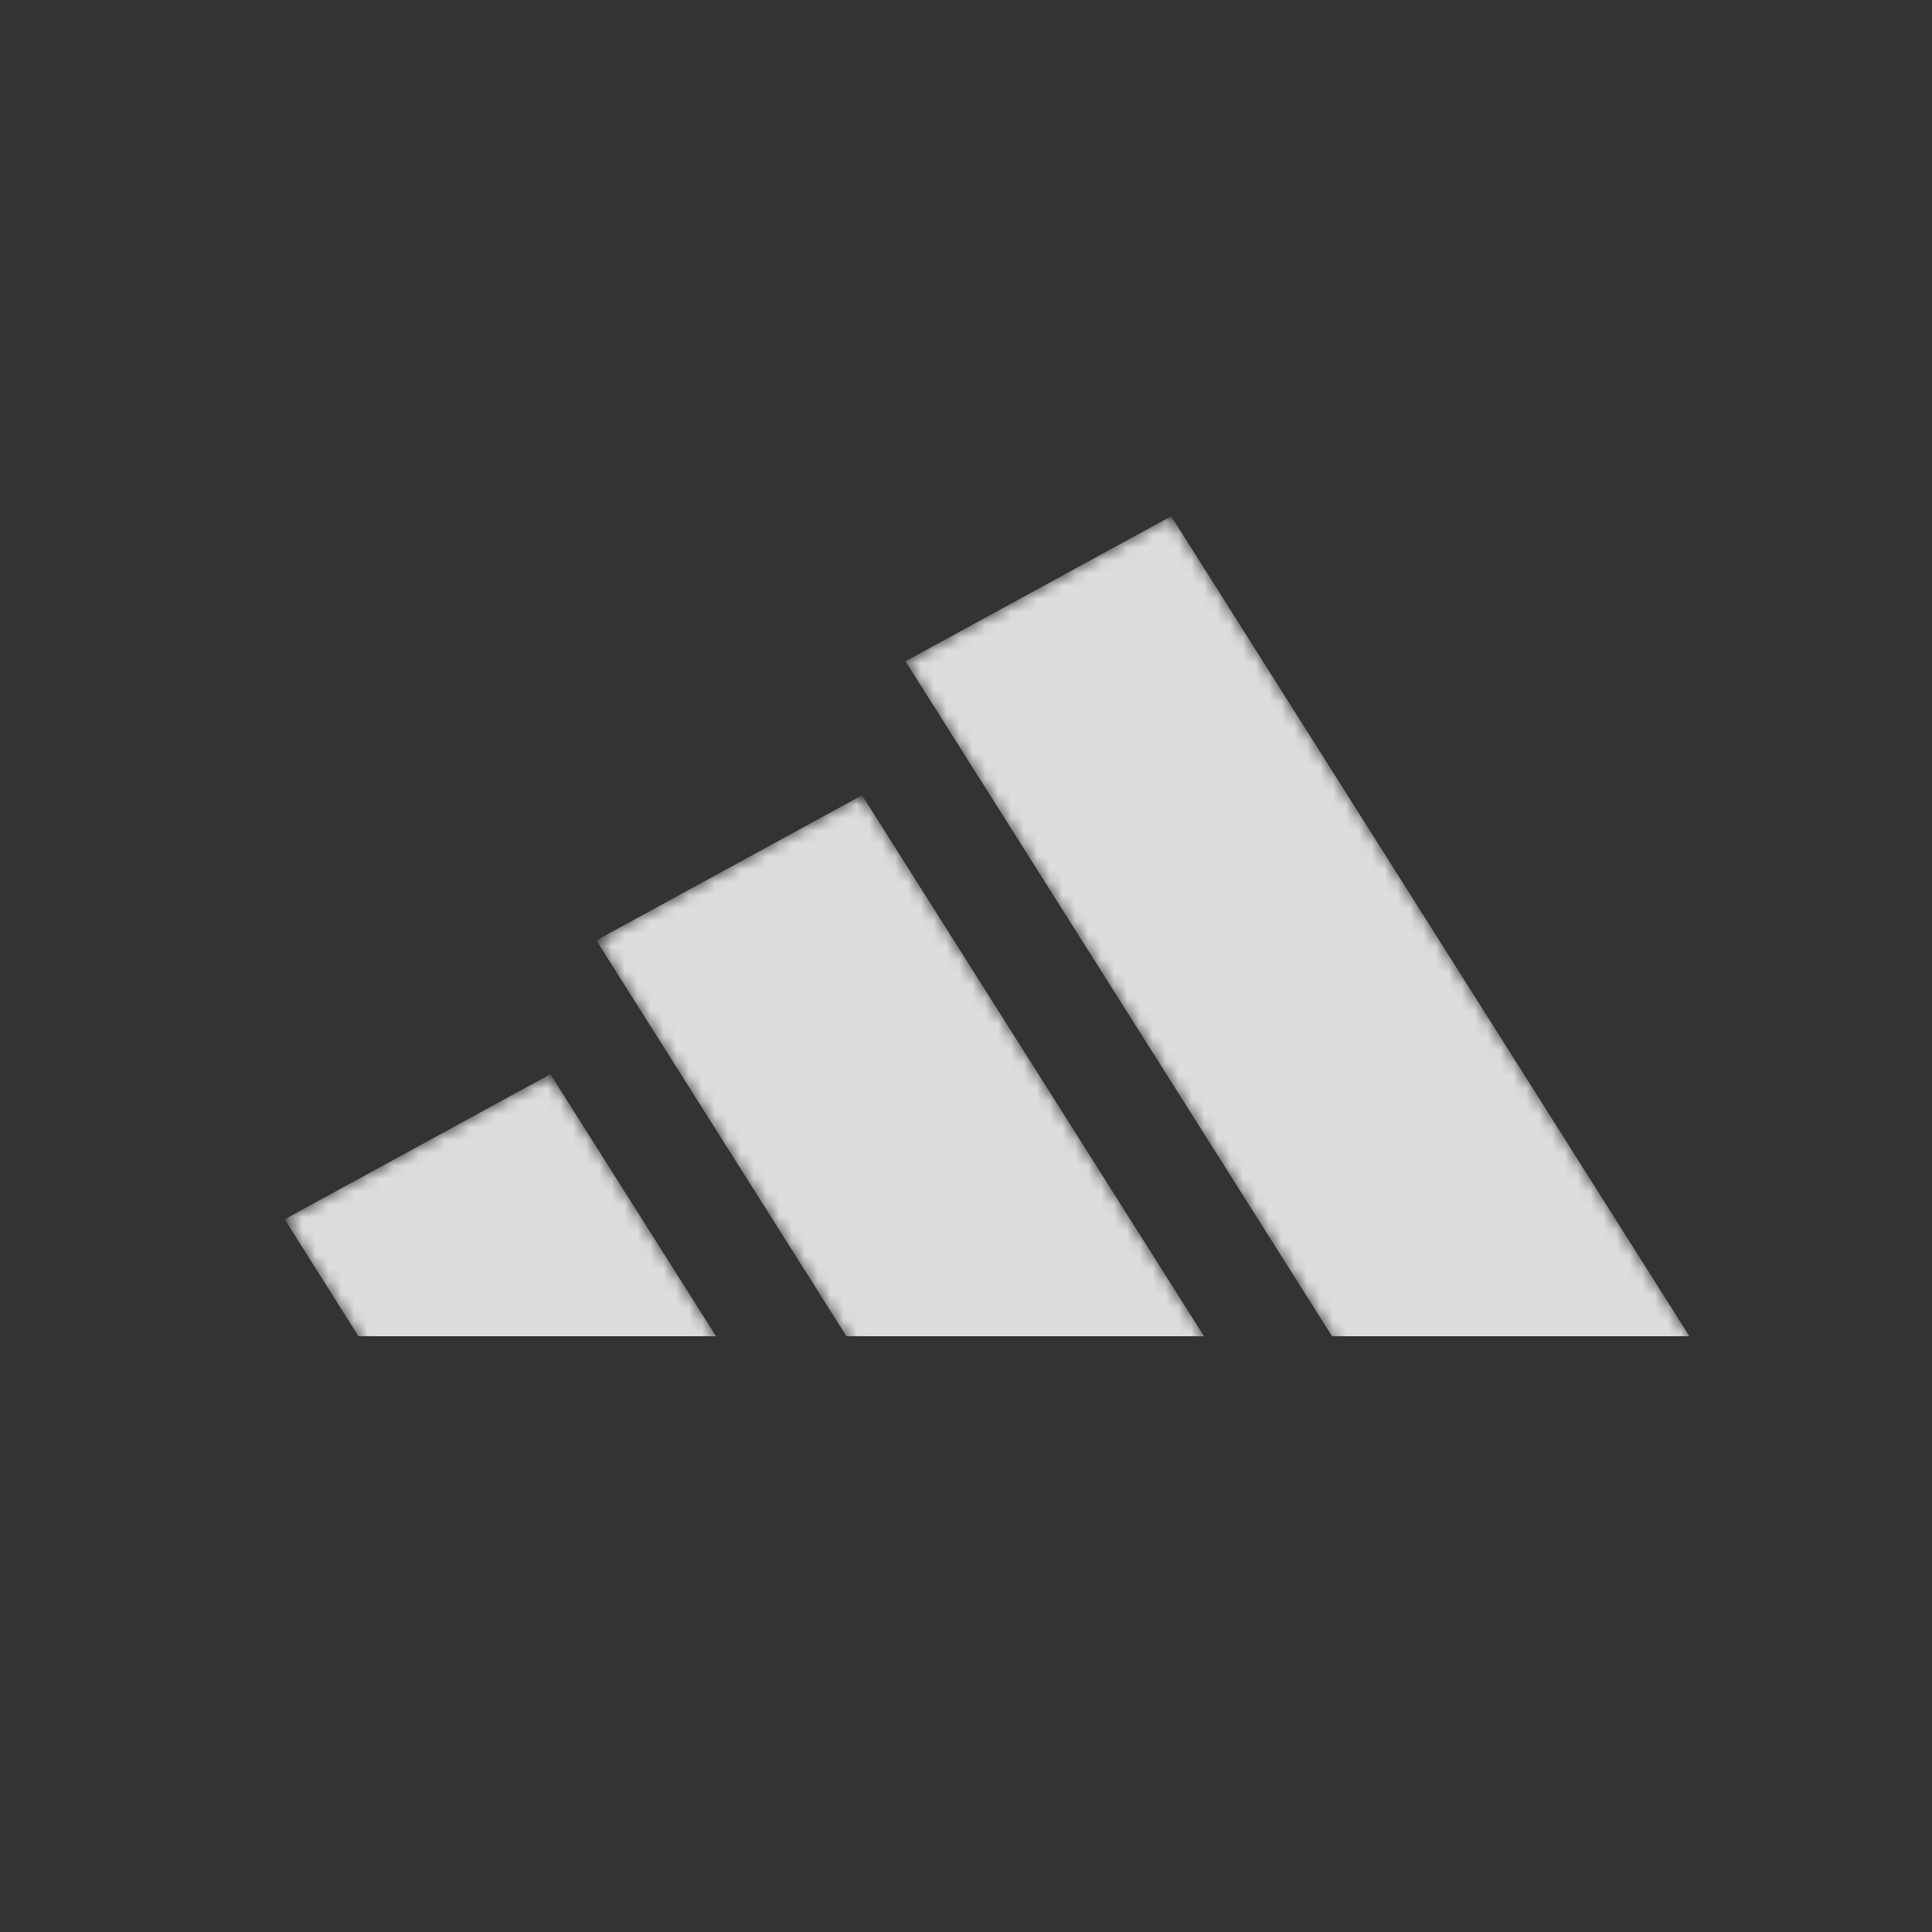 <svg xmlns="http://www.w3.org/2000/svg" width="150" height="150" fill="none"><path fill="#333" d="M0 0h150v150H0z"/><g filter="url(#a)"><g filter="url(#b)"><mask id="c" width="78" height="78" x="44" y="55" maskUnits="userSpaceOnUse" style="mask-type:luminance"><path fill="#fff" d="M44.114 55.438h77.582v76.655H44.114z"/></mask><g mask="url(#c)"><mask id="d" width="78" height="102" x="44" y="55" maskUnits="userSpaceOnUse" style="mask-type:luminance"><path fill="#fff" d="M44.296 67.007 64.93 55.742l56.476 89.366-20.634 11.264z"/></mask><g mask="url(#d)"><path fill="#DDD" d="M44.296 67.007 64.93 55.742l26.553 42.003H63.715z"/></g></g></g><g filter="url(#e)"><mask id="f" width="74" height="56" x="20" y="77" maskUnits="userSpaceOnUse" style="mask-type:luminance"><path fill="#fff" d="M20 77.195h73.389v54.893H20z"/></mask><g mask="url(#f)"><mask id="g" width="74" height="95" x="20" y="77" maskUnits="userSpaceOnUse" style="mask-type:luminance"><path fill="#fff" d="m20.099 88.663 20.633-11.265 52.508 83.086-20.634 11.264z"/></mask><g mask="url(#g)"><path fill="#DDD" d="m20.099 88.663 20.633-11.265 12.861 20.345H25.824z"/></g></g></g><g filter="url(#h)"><mask id="i" width="73" height="99" x="68" y="34" maskUnits="userSpaceOnUse" style="mask-type:luminance"><path fill="#fff" d="M68.013 34h71.99v98.092h-71.99z"/></mask><g mask="url(#i)"><mask id="j" width="82" height="107" x="68" y="34" maskUnits="userSpaceOnUse" style="mask-type:luminance"><path fill="#fff" d="M68.298 45.342 88.93 34.078l60.446 95.645-20.633 11.266z"/></mask><g mask="url(#j)"><path fill="#DDD" d="M68.298 45.342 88.93 34.078l40.238 63.668h-27.751z"/></g></g></g></g><defs><filter id="a" width="119.07" height="73.668" x="17.099" y="31.078" color-interpolation-filters="sRGB" filterUnits="userSpaceOnUse"><feFlood flood-opacity="0" result="BackgroundImageFix"/><feColorMatrix in="SourceAlpha" result="hardAlpha" values="0 0 0 0 0 0 0 0 0 0 0 0 0 0 0 0 0 0 127 0"/><feOffset dx="2" dy="2"/><feGaussianBlur stdDeviation="2.5"/><feComposite in2="hardAlpha" operator="out"/><feColorMatrix values="0 0 0 0 0.933 0 0 0 0 0.439 0 0 0 0 0.149 0 0 0 1 0"/><feBlend in2="BackgroundImageFix" result="effect1_dropShadow_1_1552"/><feBlend in="SourceGraphic" in2="effect1_dropShadow_1_1552" result="shape"/></filter><filter id="b" width="55.188" height="50.003" x="40.296" y="55.742" color-interpolation-filters="sRGB" filterUnits="userSpaceOnUse"><feFlood flood-opacity="0" result="BackgroundImageFix"/><feColorMatrix in="SourceAlpha" result="hardAlpha" values="0 0 0 0 0 0 0 0 0 0 0 0 0 0 0 0 0 0 127 0"/><feOffset dy="4"/><feGaussianBlur stdDeviation="2"/><feComposite in2="hardAlpha" operator="out"/><feColorMatrix values="0 0 0 0 0 0 0 0 0 0 0 0 0 0 0 0 0 0 0.25 0"/><feBlend in2="BackgroundImageFix" result="effect1_dropShadow_1_1552"/><feBlend in="SourceGraphic" in2="effect1_dropShadow_1_1552" result="shape"/></filter><filter id="e" width="41.495" height="28.345" x="16.099" y="77.398" color-interpolation-filters="sRGB" filterUnits="userSpaceOnUse"><feFlood flood-opacity="0" result="BackgroundImageFix"/><feColorMatrix in="SourceAlpha" result="hardAlpha" values="0 0 0 0 0 0 0 0 0 0 0 0 0 0 0 0 0 0 127 0"/><feOffset dy="4"/><feGaussianBlur stdDeviation="2"/><feComposite in2="hardAlpha" operator="out"/><feColorMatrix values="0 0 0 0 0 0 0 0 0 0 0 0 0 0 0 0 0 0 0.25 0"/><feBlend in2="BackgroundImageFix" result="effect1_dropShadow_1_1552"/><feBlend in="SourceGraphic" in2="effect1_dropShadow_1_1552" result="shape"/></filter><filter id="h" width="68.871" height="71.668" x="64.298" y="34.078" color-interpolation-filters="sRGB" filterUnits="userSpaceOnUse"><feFlood flood-opacity="0" result="BackgroundImageFix"/><feColorMatrix in="SourceAlpha" result="hardAlpha" values="0 0 0 0 0 0 0 0 0 0 0 0 0 0 0 0 0 0 127 0"/><feOffset dy="4"/><feGaussianBlur stdDeviation="2"/><feComposite in2="hardAlpha" operator="out"/><feColorMatrix values="0 0 0 0 0 0 0 0 0 0 0 0 0 0 0 0 0 0 0.25 0"/><feBlend in2="BackgroundImageFix" result="effect1_dropShadow_1_1552"/><feBlend in="SourceGraphic" in2="effect1_dropShadow_1_1552" result="shape"/></filter></defs></svg>
